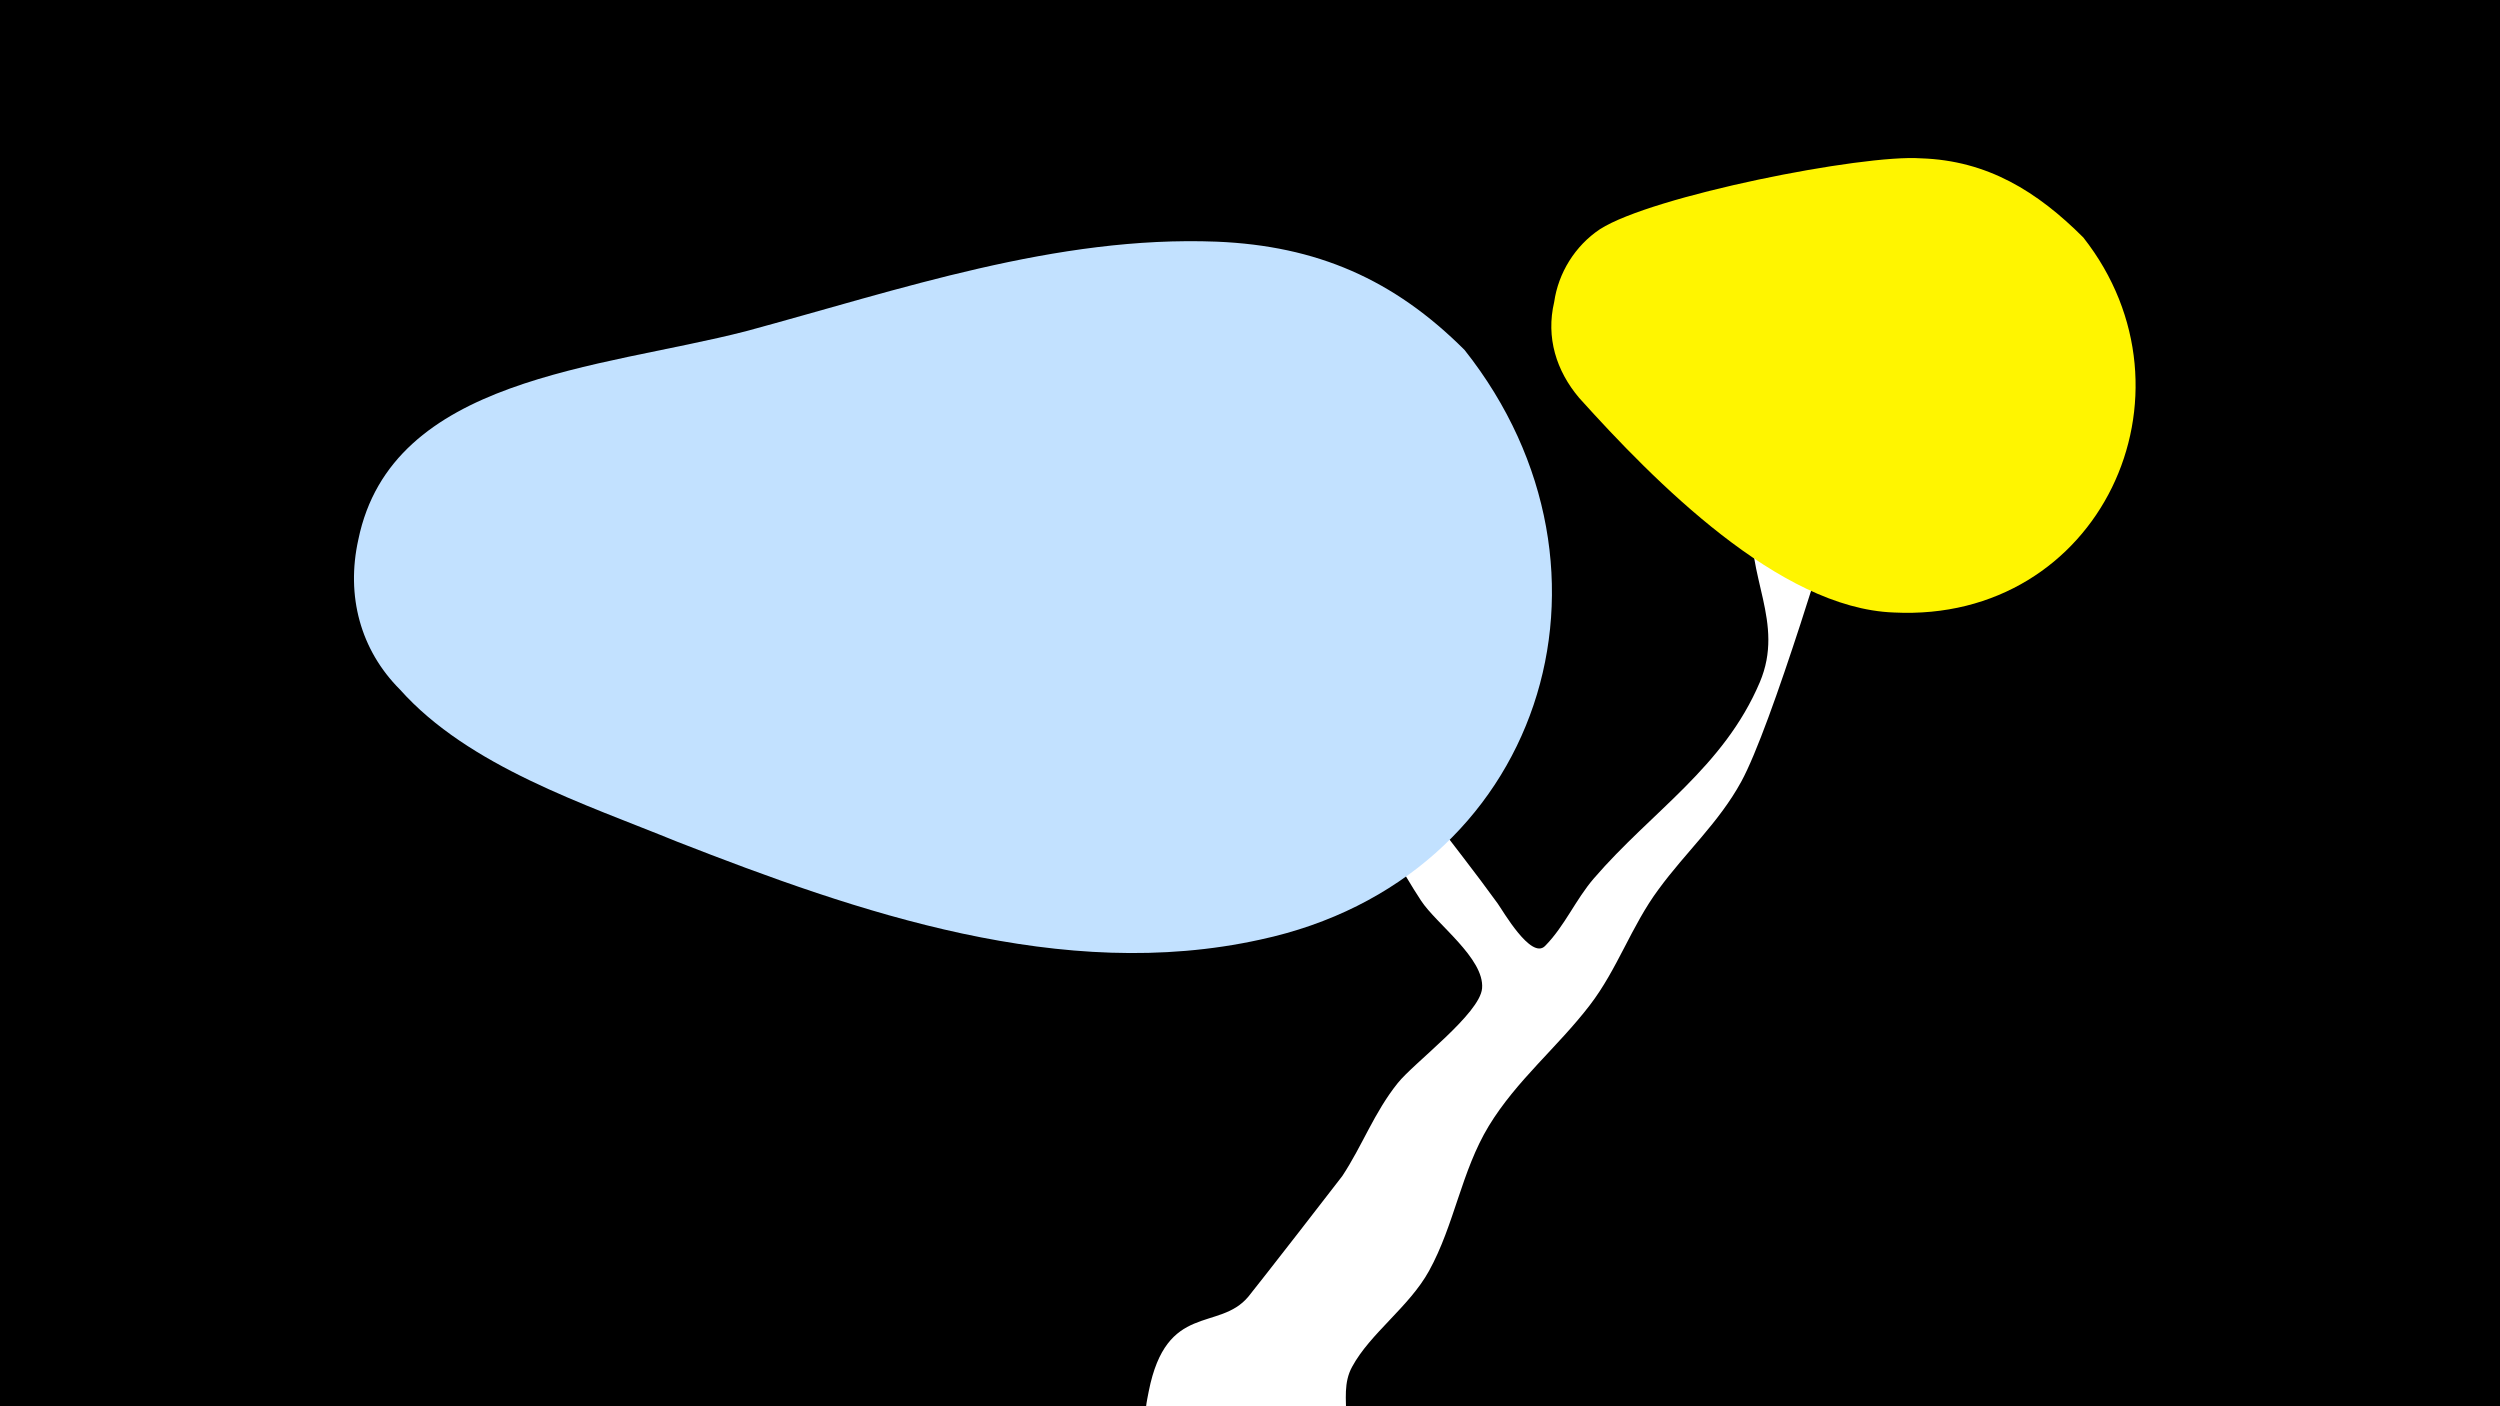 <svg width="1200" height="675" viewBox="-500 -500 1200 675" xmlns="http://www.w3.org/2000/svg"><path d="M-500-500h1200v675h-1200z" fill="#000"/><path d="M51.4 167.8c8.5-42.9 33.7-28.5 47.8-45.4 3.8-4.6 44.6-57.1 45.1-57.9 9.7-14.7 15.3-30.5 26.6-44.6 7.7-9.7 39.5-33.3 40.5-45.5 1.2-14.4-22-30.9-29.3-42.1-18.9-28.8-33.1-62.6-45.8-94.6-7.5-19-14.4-38.2-21.5-57.4-0.8-2.3-1.6-8 0.8-7.2 5.6 1.8 32.7 62 38.8 72 19 31.1 43.2 59.1 64.5 88.6 2.4 3.3 16 27.1 22.7 20.4 9.4-9.5 14.7-22.3 23.4-32.4 27.9-32.4 62.3-53.3 79.7-94.2 12.2-28.8-7-51.2-3.4-80.2 3-24.3 12.3-48.5 19.9-71.6 4.8-14.8 13.6-53.7 38.9-37.2 23.4 15.1-7.9 70.3-10.7 79.7-10.1 33.8-39.1 130.5-53.6 157-10.7 19.6-26.7 33.9-39.7 51.7-13 17.5-19.7 38.3-33 55.6-15.4 20.1-35.2 36.1-48.5 58-13.2 21.8-16.4 47.3-28.7 69.6-9.5 17.2-28.2 29.9-36.9 46-8.2 15 5 32.4-12.6 51.9-28.2 31.1-94.9 9.9-85.7-36.6z"  fill="#fff" /><path d="M500-386c-22-22-46-37-78-38-28-2-129 18-154 34-12 8-20 21-22 35-4 17 1 33 12 46 36 40 96 101 151 103 99 5 150-105 91-180z"  fill="#fff500" /><path d="M203-332c-34-34-71-50-119-52-77-3-152 23-226 43-70 18-170 22-186 100-6 27 1 53 20 72 33 37 89 55 133 73 87 34 185 68 280 47 135-29 182-177 98-283z"  fill="#c2e1ff" /></svg>